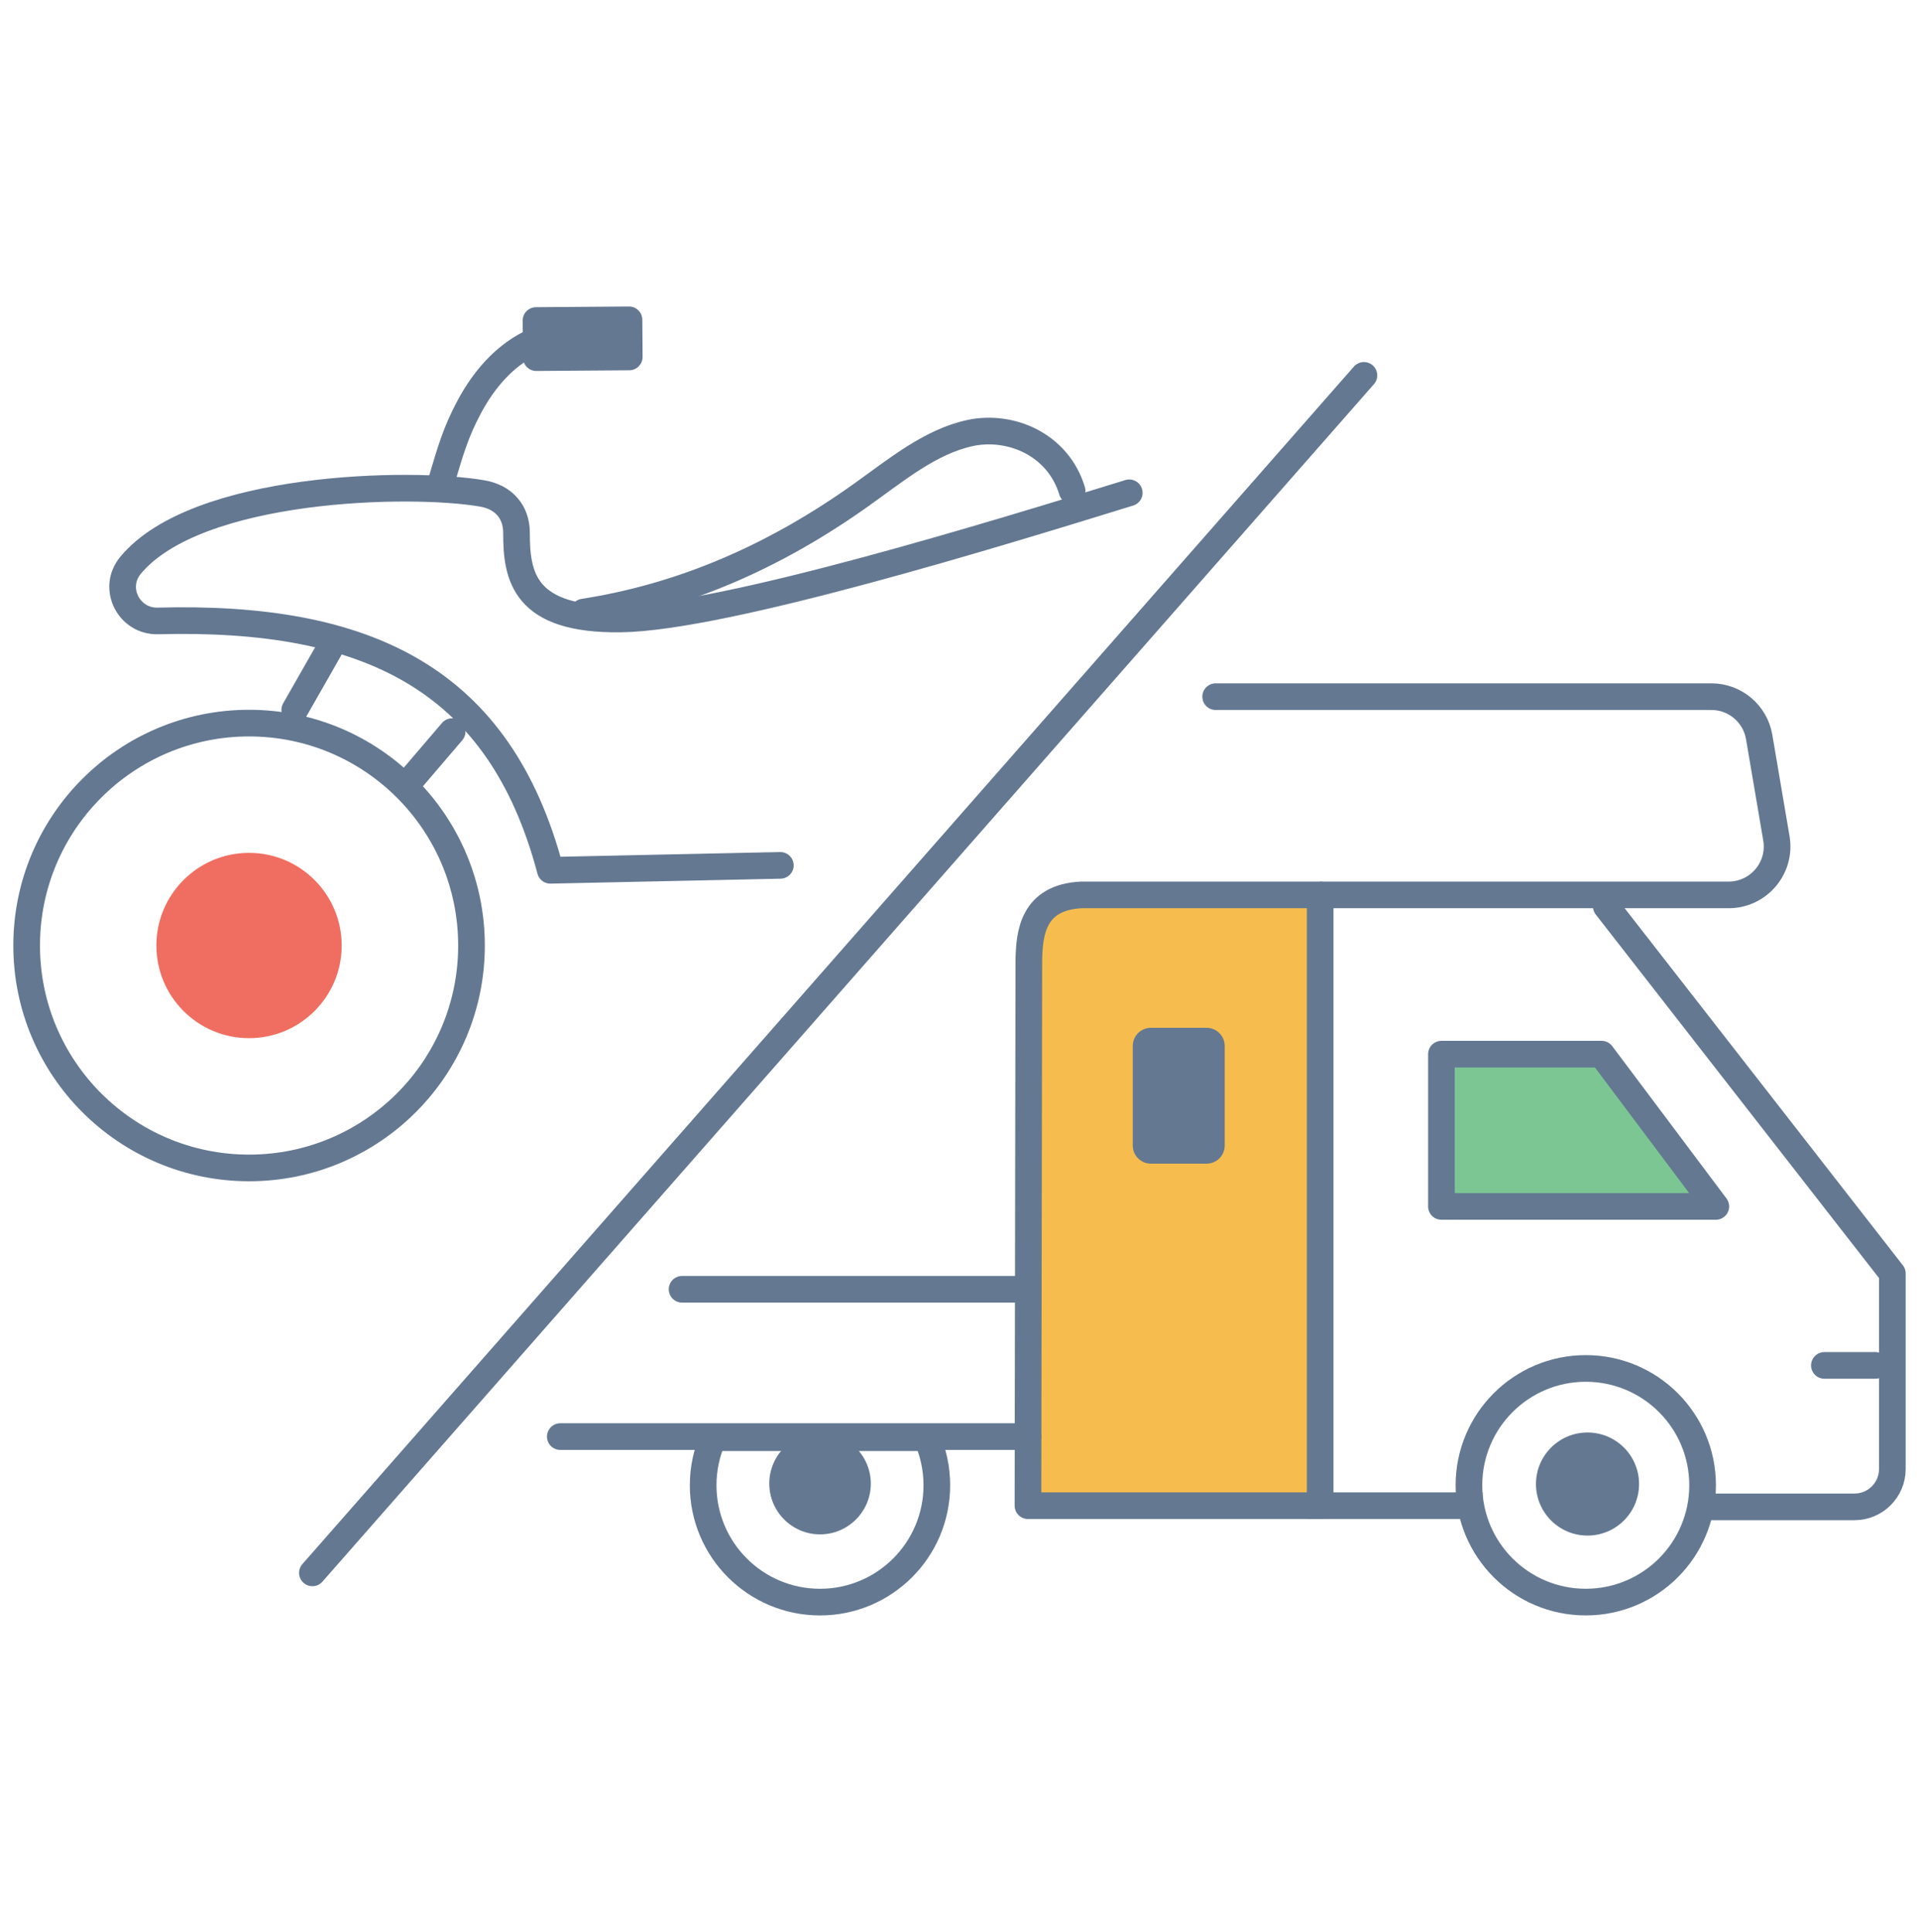 <svg width="144" height="145" viewBox="0 0 144 145" fill="none" xmlns="http://www.w3.org/2000/svg">
<path d="M102.347 28.169L23.442 118.031" stroke="#647891" stroke-width="2" stroke-linecap="round" stroke-linejoin="round"/>
<path d="M81.159 67.154C77.467 67.329 77.247 70.076 77.203 72.053L77.137 112.988H99.064V67.154H81.159Z" fill="#F6BD4E" stroke="#647891" stroke-width="2" stroke-linecap="square" stroke-linejoin="round"/>
<path d="M90.539 77.127H86.364C85.611 77.127 85.001 77.737 85.001 78.49V85.961C85.001 86.713 85.611 87.323 86.364 87.323H90.539C91.291 87.323 91.901 86.713 91.901 85.961V78.49C91.901 77.737 91.291 77.127 90.539 77.127Z" fill="#647891"/>
<path d="M119.126 115.231C121.262 115.231 122.993 113.499 122.993 111.363C122.993 109.228 121.262 107.496 119.126 107.496C116.99 107.496 115.258 109.228 115.258 111.363C115.258 113.499 116.99 115.231 119.126 115.231Z" fill="#647891"/>
<path d="M118.995 120.223C123.837 120.223 127.762 116.298 127.762 111.456C127.762 106.614 123.837 102.689 118.995 102.689C114.153 102.689 110.228 106.614 110.228 111.456C110.228 116.298 114.153 120.223 118.995 120.223Z" stroke="#647891" stroke-width="2" stroke-linecap="square" stroke-linejoin="round"/>
<path d="M61.531 120.224C66.373 120.224 70.299 116.299 70.299 111.457C70.299 110.186 70.028 108.978 69.542 107.888H53.521C53.035 108.978 52.764 110.186 52.764 111.457C52.764 116.299 56.689 120.224 61.531 120.224Z" stroke="#647891" stroke-width="2" stroke-linecap="square" stroke-linejoin="round"/>
<path d="M63.917 108.366C64.783 109.058 65.346 110.141 65.346 111.331C65.346 113.431 63.636 115.141 61.536 115.141C59.436 115.141 57.726 113.431 57.726 111.331C57.726 110.097 58.311 108.993 59.22 108.301" fill="#647891"/>
<path d="M42.044 107.803H77.135" stroke="#647891" stroke-width="2" stroke-linecap="round" stroke-linejoin="round"/>
<path d="M91.221 52.278H128.422C130.192 52.278 131.703 53.552 132.006 55.301L133.301 62.922C133.668 65.103 132.005 67.111 129.782 67.154H99.207" stroke="#647891" stroke-width="2" stroke-linecap="round" stroke-linejoin="round"/>
<path d="M99.06 112.988L110.248 112.988" stroke="#647891" stroke-width="2" stroke-linecap="square" stroke-linejoin="round"/>
<path d="M51.183 96.749H77.134" stroke="#647891" stroke-width="2" stroke-linecap="round" stroke-linejoin="round"/>
<path d="M128.223 113.077H139.166C140.726 113.077 142 111.802 142 110.242V95.564L120.532 68.01" stroke="#647891" stroke-width="2" stroke-linecap="round" stroke-linejoin="round"/>
<path d="M108.164 79.106H120.183L128.753 90.532H108.164V79.106Z" fill="#7CC694" stroke="#647891" stroke-width="2" stroke-linecap="square" stroke-linejoin="round"/>
<path d="M140.725 102.462H136.901" stroke="#647891" stroke-width="2" stroke-linecap="round" stroke-linejoin="round"/>
<path d="M58.556 64.938L41.298 65.308C37.501 50.934 27.59 46.176 11.836 46.596C9.667 46.645 8.385 44.13 9.79 42.429C14.746 36.438 30.82 36.093 36.194 37.03C37.772 37.301 38.758 38.386 38.758 39.988C38.758 43.218 39.276 46.546 46.574 46.448C54.389 46.349 75 39.988 84.738 36.981" stroke="#647891" stroke-width="2" stroke-linecap="round" stroke-linejoin="round"/>
<path d="M33.926 54.903L31.017 58.305" stroke="#647891" stroke-width="2" stroke-linecap="round" stroke-linejoin="round"/>
<path d="M24.704 48.739L22.116 53.275" stroke="#647891" stroke-width="2" stroke-linecap="round" stroke-linejoin="round"/>
<path d="M43.789 45.929C51.234 44.771 58.088 41.788 64.572 37.178C67.21 35.304 69.798 33.134 72.806 32.493C75.814 31.852 79.389 33.332 80.449 36.832" stroke="#647891" stroke-width="2" stroke-linecap="round" stroke-linejoin="round"/>
<path d="M47.199 24L40.222 24.052L40.243 26.838L47.219 26.786L47.199 24Z" fill="#647891" stroke="#647891" stroke-width="2" stroke-linecap="round" stroke-linejoin="round"/>
<path d="M39.793 25.762C37.796 26.748 36.292 28.523 35.232 30.496C34.172 32.468 33.777 33.922 33.136 36.067" stroke="#647891" stroke-width="2" stroke-linecap="round" stroke-linejoin="round"/>
<path d="M18.688 77.905C22.527 77.905 25.64 74.792 25.64 70.953C25.64 67.113 22.527 64 18.688 64C14.848 64 11.735 67.113 11.735 70.953C11.735 74.792 14.848 77.905 18.688 77.905Z" fill="#F06E61"/>
<path d="M18.691 87.643C27.909 87.643 35.381 80.171 35.381 70.953C35.381 61.735 27.909 54.263 18.691 54.263C9.473 54.263 2 61.735 2 70.953C2 80.171 9.473 87.643 18.691 87.643Z" stroke="#647891" stroke-width="2" stroke-linecap="round" stroke-linejoin="round"/>
</svg>
